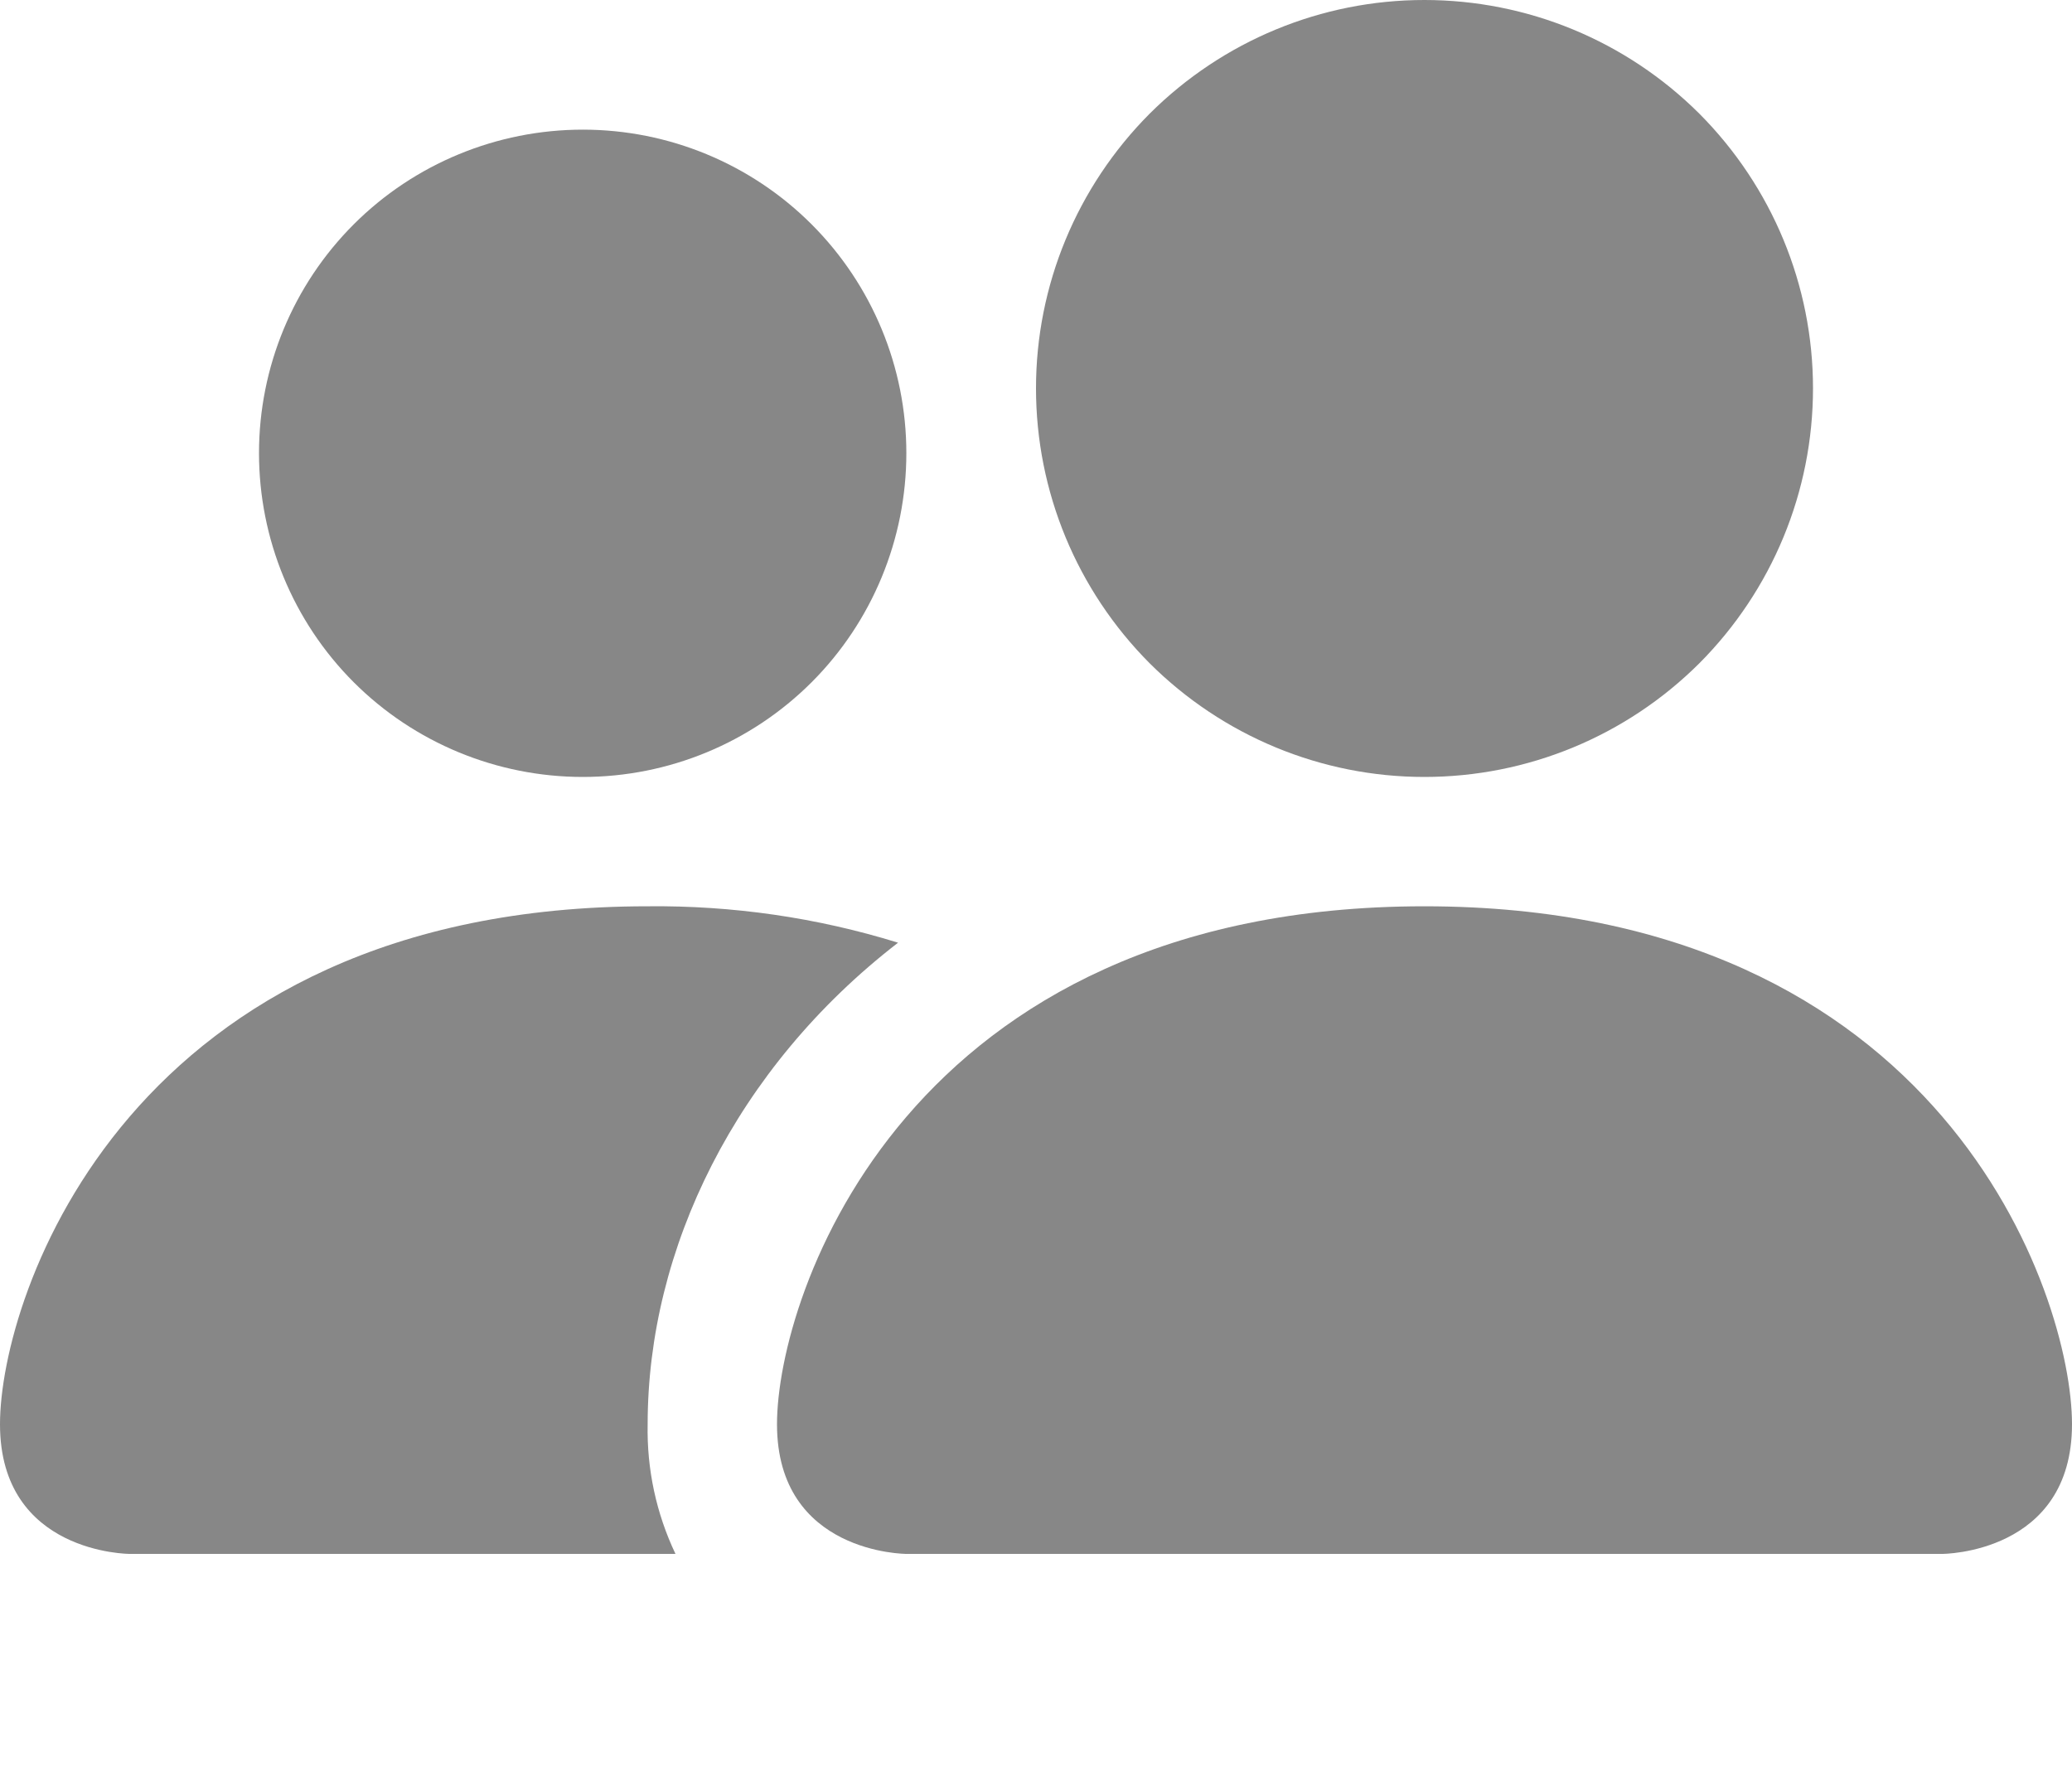 <svg width="7" height="6" viewBox="0 0 7 6" fill="none" xmlns="http://www.w3.org/2000/svg">
<path d="M3.062 5.25C3.062 5.25 2.625 5.25 2.625 4.812C2.625 4.375 3.062 3.062 4.812 3.062C6.562 3.062 7 4.375 7 4.812C7 5.25 6.562 5.25 6.562 5.25H3.062ZM4.812 2.625C5.161 2.625 5.494 2.487 5.741 2.241C5.987 1.994 6.125 1.661 6.125 1.312C6.125 0.964 5.987 0.631 5.741 0.384C5.494 0.138 5.161 0 4.812 0C4.464 0 4.131 0.138 3.884 0.384C3.638 0.631 3.5 0.964 3.5 1.312C3.5 1.661 3.638 1.994 3.884 2.241C4.131 2.487 4.464 2.625 4.812 2.625Z" fill="#878787"/>
<path fill-rule="evenodd" clip-rule="evenodd" d="M2.282 5.25C2.217 5.113 2.185 4.964 2.188 4.812C2.188 4.22 2.485 3.609 3.034 3.185C2.76 3.1 2.474 3.059 2.188 3.062C0.438 3.062 0 4.375 0 4.812C0 5.25 0.438 5.25 0.438 5.25H2.282Z" fill="#878787"/>
<path d="M1.969 2.625C2.259 2.625 2.537 2.51 2.742 2.305C2.947 2.1 3.062 1.821 3.062 1.531C3.062 1.241 2.947 0.963 2.742 0.758C2.537 0.553 2.259 0.438 1.969 0.438C1.679 0.438 1.4 0.553 1.195 0.758C0.99 0.963 0.875 1.241 0.875 1.531C0.875 1.821 0.99 2.1 1.195 2.305C1.4 2.51 1.679 2.625 1.969 2.625Z" fill="#878787"/>
</svg>
